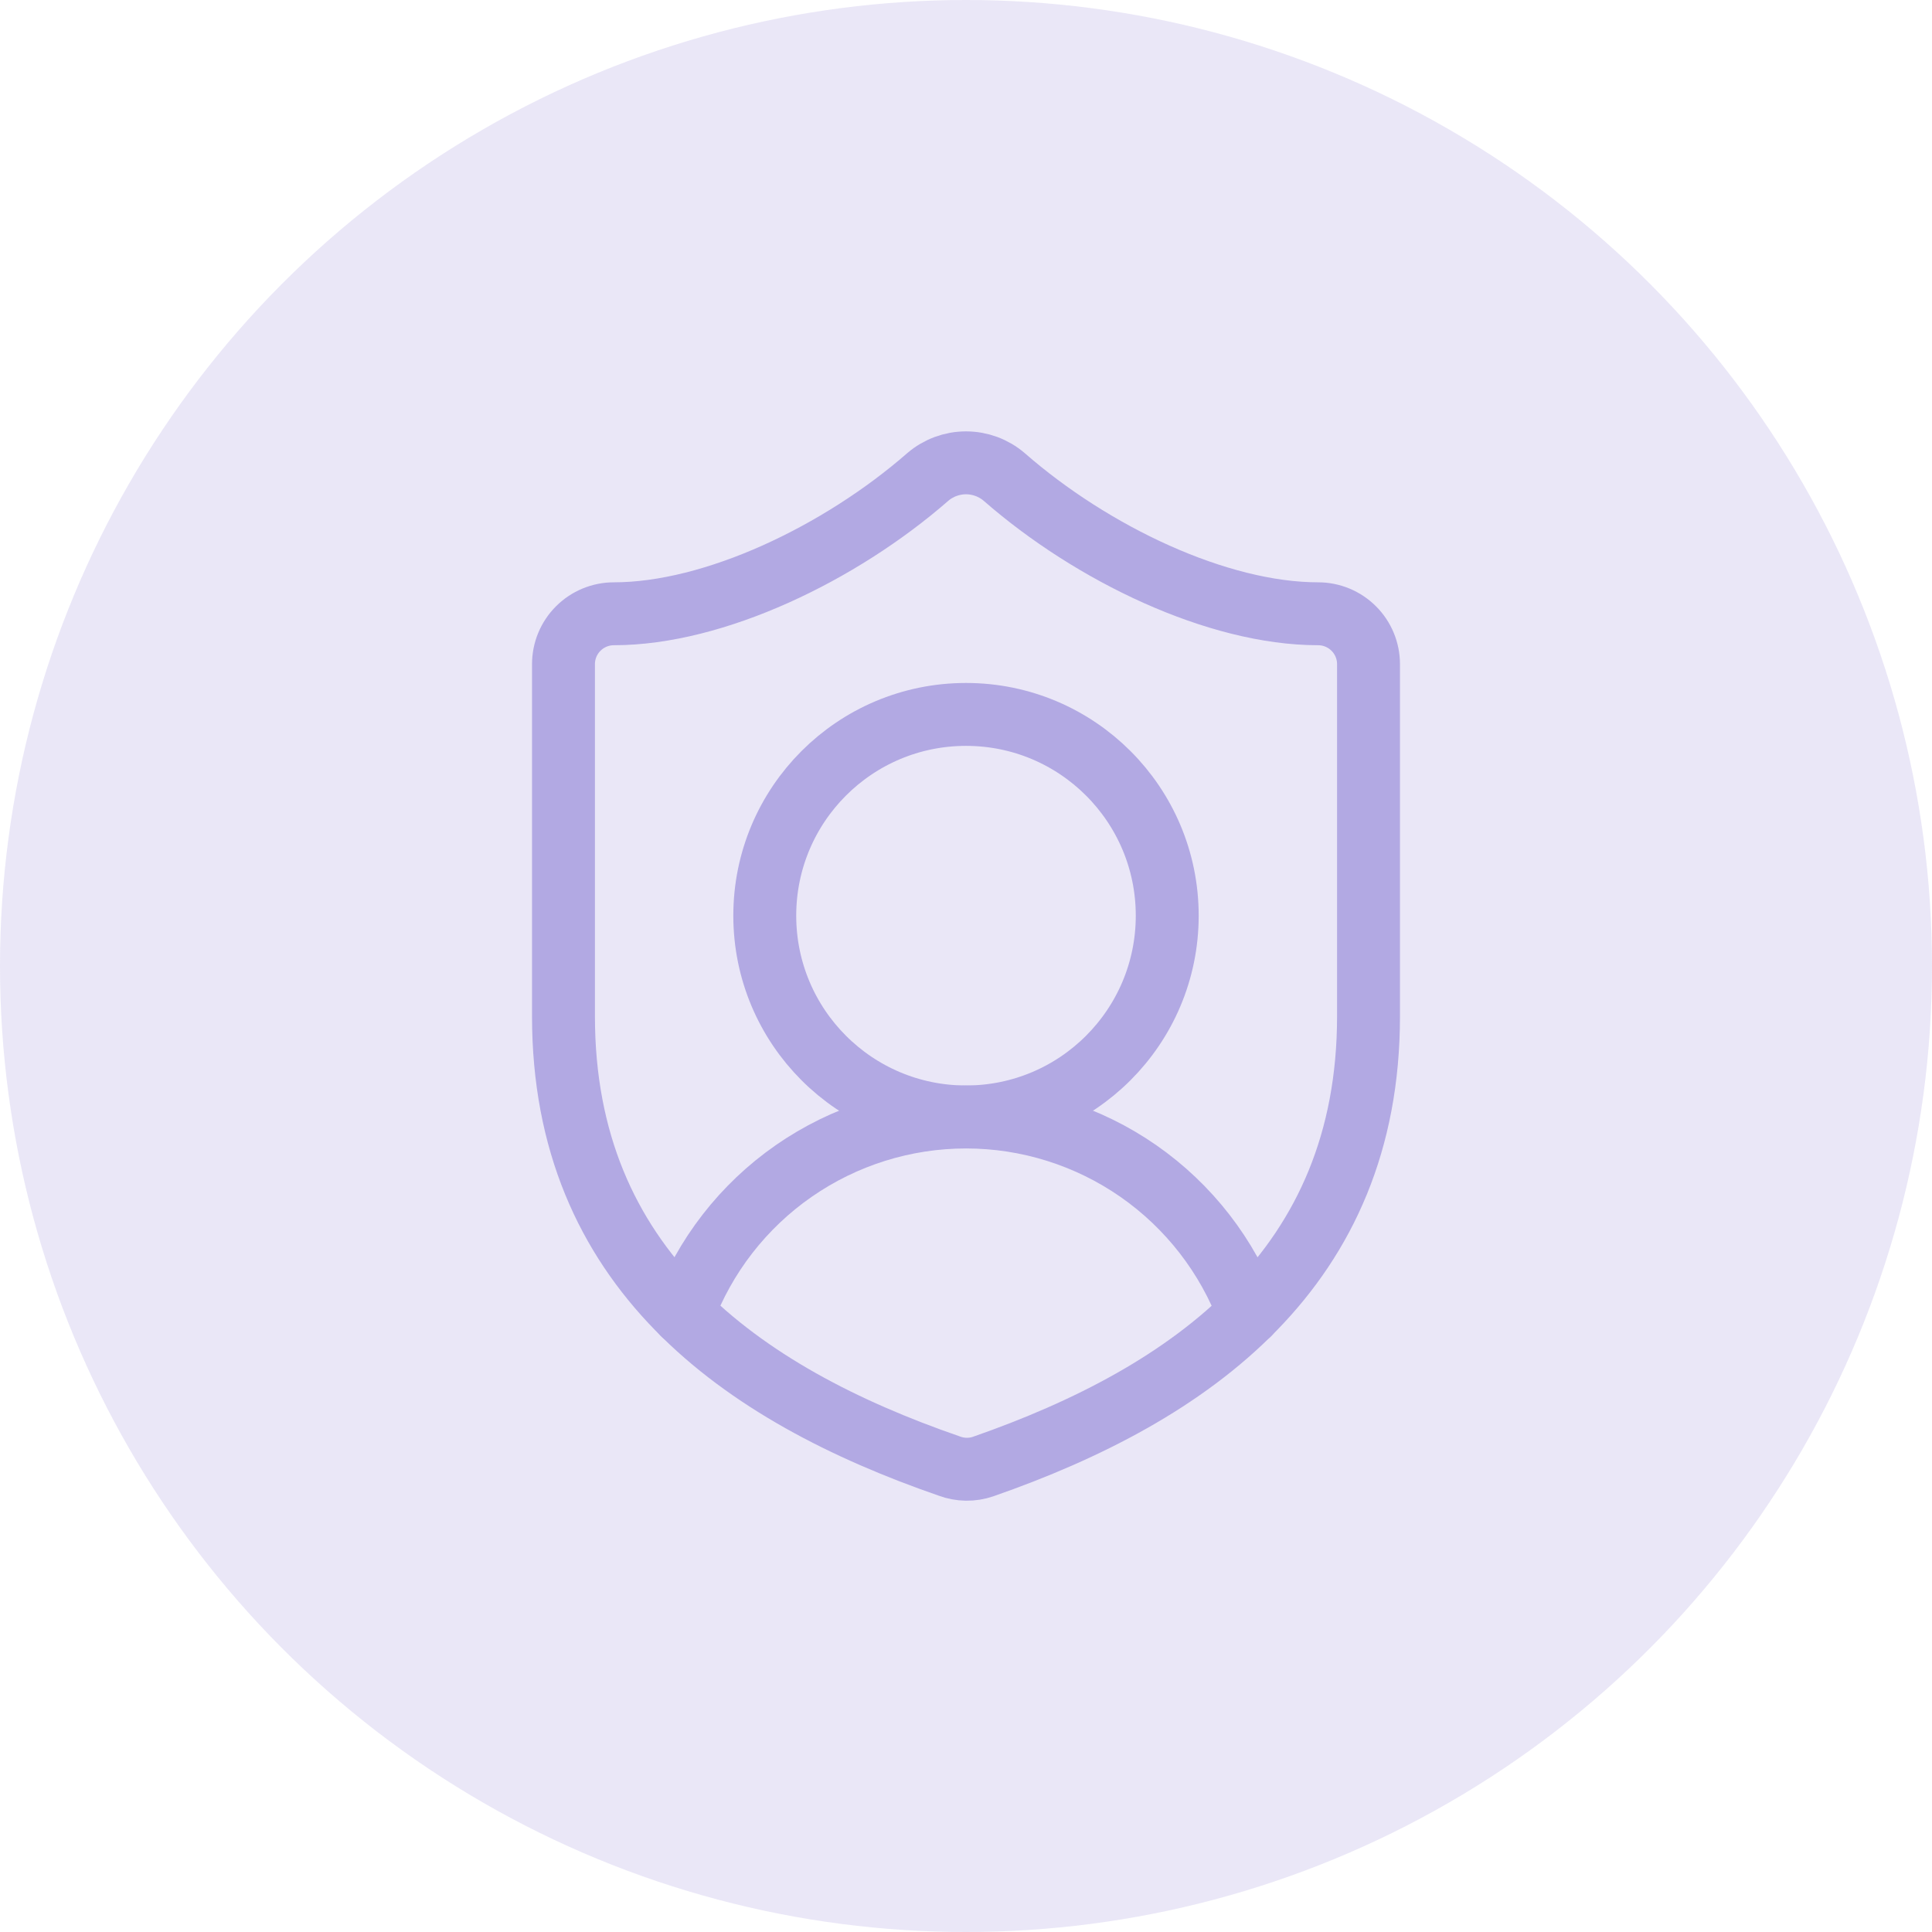 <svg width="32" height="32" viewBox="0 0 32 32" fill="none" xmlns="http://www.w3.org/2000/svg">
<circle opacity="0.28" cx="16" cy="16" r="16" fill="#B2A9E3"/>
<path d="M22.667 16.833C22.667 21 19.75 23.083 16.283 24.291C16.102 24.353 15.905 24.35 15.725 24.283C12.25 23.083 9.333 21 9.333 16.833V11C9.333 10.779 9.421 10.567 9.577 10.411C9.734 10.254 9.946 10.166 10.167 10.166C11.833 10.166 13.917 9.166 15.367 7.9C15.543 7.749 15.768 7.666 16 7.666C16.232 7.666 16.457 7.749 16.633 7.9C18.092 9.175 20.167 10.166 21.833 10.166C22.054 10.166 22.266 10.254 22.423 10.411C22.579 10.567 22.667 10.779 22.667 11V16.833Z" stroke="#B2A9E3" stroke-width="1.042" stroke-linecap="round" stroke-linejoin="round"/>
<path d="M11.313 21.759C11.669 20.802 12.309 19.977 13.147 19.395C13.985 18.813 14.981 18.501 16.001 18.501C17.022 18.501 18.018 18.814 18.855 19.396C19.693 19.979 20.332 20.805 20.688 21.761" stroke="#B2A9E3" stroke-width="1.042" stroke-linecap="round" stroke-linejoin="round"/>
<path d="M16 18.5C17.841 18.5 19.333 17.007 19.333 15.166C19.333 13.325 17.841 11.833 16 11.833C14.159 11.833 12.667 13.325 12.667 15.166C12.667 17.007 14.159 18.5 16 18.5Z" stroke="#B2A9E3" stroke-width="1.042" stroke-linecap="round" stroke-linejoin="round"/>
</svg>
